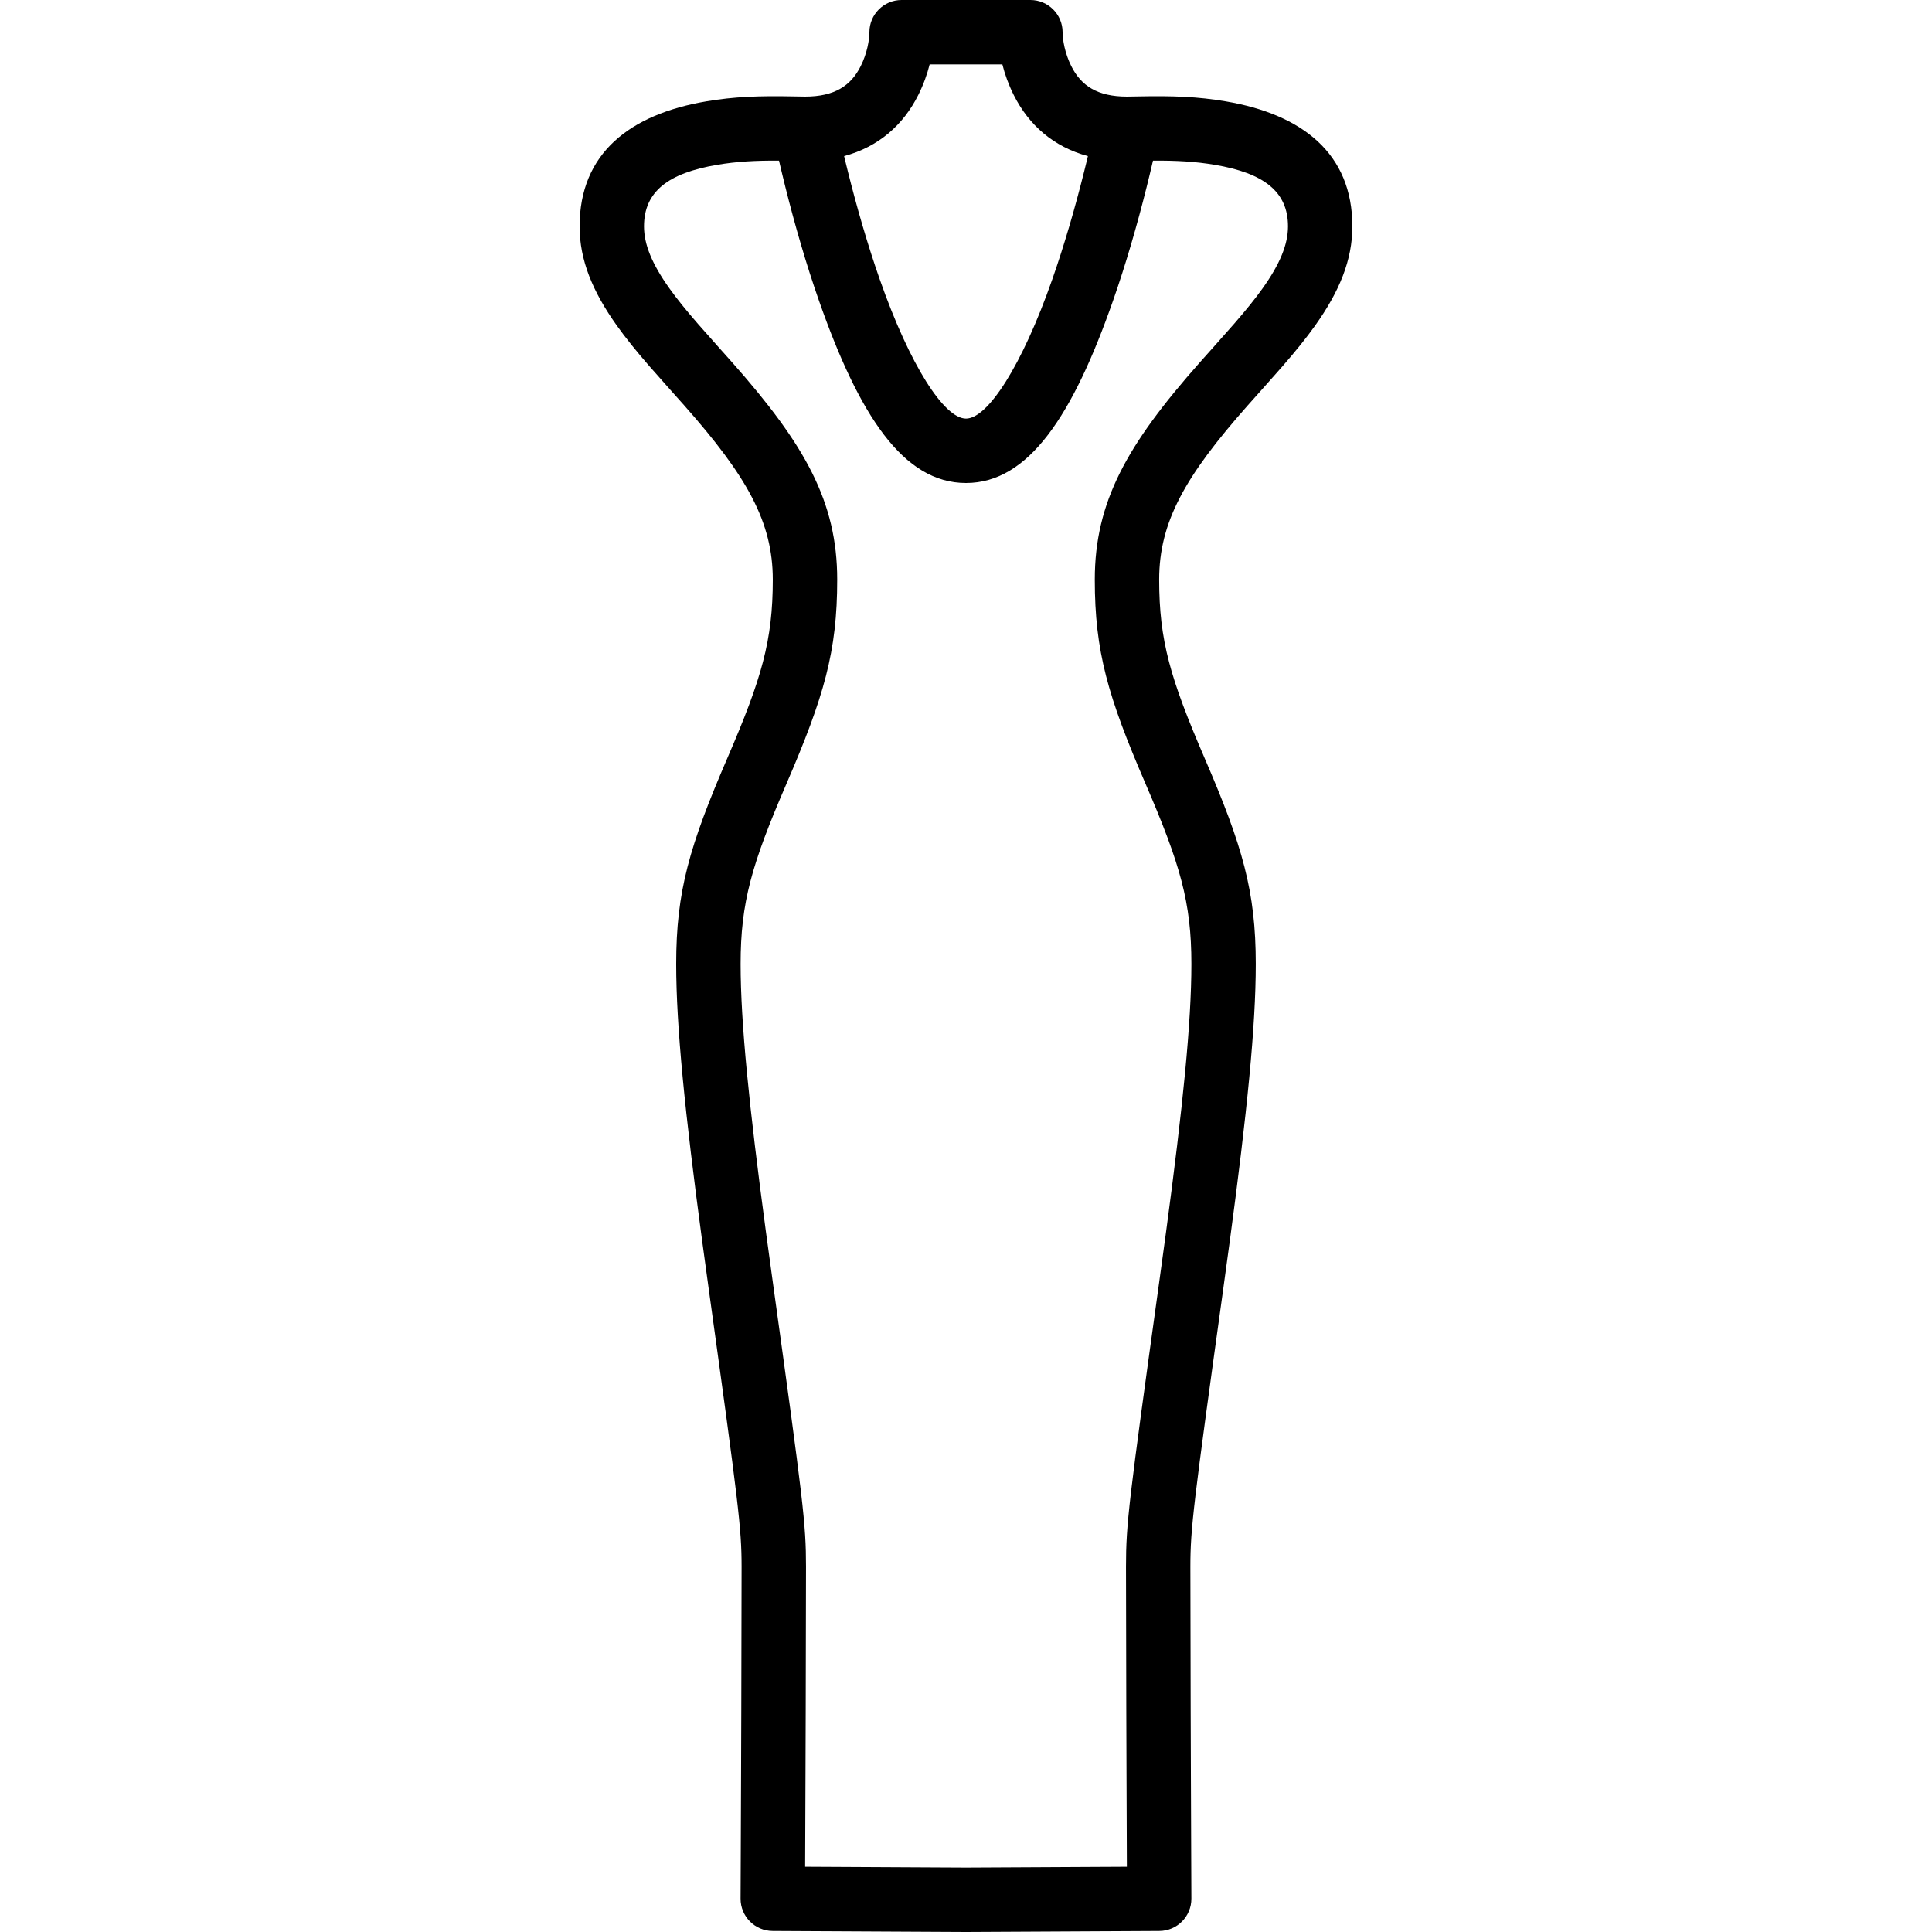 <?xml version="1.0" encoding="iso-8859-1"?>
<!-- Generator: Adobe Illustrator 19.0.0, SVG Export Plug-In . SVG Version: 6.00 Build 0)  -->
<svg xmlns="http://www.w3.org/2000/svg" xmlns:xlink="http://www.w3.org/1999/xlink" version="1.1" id="Layer_1" x="0px" y="0px" viewBox="0 0 512 512" style="enable-background:new 0 0 512 512;" xml:space="preserve">
<g transform="translate(0 -1)">
	<g>
		<path d="M324.773,27.849c-7.331-1.239-13.904-1.479-23.009-1.299c-2.832,0.056-2.52,0.05-3.098,0.05    c-7.848,0-12.165-2.878-14.768-8.083c-1.701-3.402-2.299-6.99-2.299-8.984c0-4.713-3.82-8.533-8.533-8.533h-34.133    c-4.713,0-8.533,3.82-8.533,8.533c0,1.993-0.598,5.582-2.299,8.984c-2.602,5.205-6.92,8.083-14.768,8.083    c-0.578,0-0.266,0.006-3.098-0.05c-9.105-0.18-15.678,0.06-23.009,1.299c-20.292,3.43-33.627,13.781-33.627,33.149    c0,8.908,3.424,17.241,9.885,26.305c2.352,3.3,5.072,6.665,8.592,10.718c1.987,2.288,9.092,10.239,9.265,10.435    c16.616,18.778,23.457,30.882,23.457,46.145c0,16.134-2.929,26.193-12,47.217c-10.113,23.439-13.6,35.408-13.6,54.654    c0,16.488,2.291,39.267,6.89,73.46c0.561,4.171,1.159,8.535,1.856,13.571c7.758,55.984,8.585,62.543,8.585,72.695    c0,8.749-0.028,21.763-0.079,37.906c-0.016,5.145-0.034,10.522-0.054,16.066c-0.029,8.166-0.06,16.29-0.091,23.997    c-0.018,4.333-0.018,4.333-0.03,7.312c-0.009,2.208-0.009,2.208-0.011,2.687c-0.02,4.71,3.779,8.546,8.489,8.57l51.2,0.265    l51.288-0.265c4.71-0.024,8.509-3.86,8.489-8.57c-0.002-0.479-0.002-0.479-0.011-2.687c-0.012-2.979-0.012-2.979-0.03-7.312    c-0.031-7.708-0.062-15.832-0.091-23.997c-0.02-5.544-0.038-10.921-0.054-16.066c-0.05-16.143-0.078-29.157-0.078-37.906    c0-10.152,0.827-16.712,8.585-72.695c0.698-5.036,1.295-9.401,1.856-13.571c4.599-34.193,6.89-56.973,6.89-73.46    c0-19.247-3.487-31.216-13.498-54.418c-9.172-21.259-12.102-31.318-12.102-47.452c0-15.263,6.842-27.366,23.457-46.145    c0.173-0.196,7.278-8.147,9.265-10.435c3.521-4.053,6.24-7.418,8.592-10.718c6.461-9.064,9.885-17.397,9.885-26.305    C358.4,41.629,345.066,31.279,324.773,27.849z M243.366,26.15c1.387-2.774,2.354-5.511,2.999-8.083h19.271    c0.645,2.572,1.612,5.309,2.999,8.083c4.006,8.011,10.591,13.779,19.669,16.221c-0.077,0.322-0.153,0.643-0.232,0.97    c-0.06,0.25-0.12,0.497-0.181,0.75c-0.184,0.756-0.372,1.523-0.568,2.306c-2.441,9.765-5.271,19.523-8.442,28.584    c-8.037,22.962-17.13,36.952-22.879,36.952s-14.842-13.99-22.879-36.952c-3.171-9.06-6.001-18.819-8.442-28.584    c-0.196-0.783-0.384-1.549-0.568-2.306c-0.061-0.251-0.12-0.496-0.18-0.744c-0.08-0.33-0.157-0.653-0.234-0.977    C232.775,39.929,239.36,34.161,243.366,26.15z M334.618,77.396c-1.986,2.786-4.388,5.757-7.581,9.434    c-1.893,2.18-8.918,10.041-9.162,10.316c-19.177,21.673-27.743,36.826-27.743,57.454c0,19.052,3.473,30.978,13.396,53.978    c9.26,21.461,12.204,31.566,12.204,47.893c0,15.473-2.24,37.745-6.738,71.185c-0.558,4.146-1.152,8.488-1.847,13.504    c-8.024,57.899-8.746,63.634-8.746,75.038c0,8.772,0.028,21.8,0.079,37.959c0.016,5.148,0.034,10.527,0.054,16.073    c0.029,8.169,0.06,16.295,0.091,24.006c0.002,0.559,0.004,1.046,0.006,1.477l-42.675,0.221l-42.587-0.22    c0.002-0.431,0.004-0.918,0.006-1.477c0.031-7.71,0.062-15.837,0.091-24.006c0.02-5.546,0.038-10.925,0.054-16.073    c0.05-16.159,0.079-29.188,0.079-37.959c0-11.404-0.723-17.139-8.746-75.038c-0.695-5.015-1.29-9.358-1.847-13.504    c-4.497-33.44-6.738-55.713-6.738-71.185c0-16.327,2.944-26.432,12.102-47.657c10.026-23.236,13.498-35.161,13.498-54.214    c0-20.628-8.566-35.782-27.743-57.454c-0.244-0.276-7.268-8.137-9.162-10.316c-3.193-3.677-5.595-6.648-7.581-9.434    c-4.585-6.431-6.715-11.617-6.715-16.398c0-9.19,6.342-14.113,19.404-16.321c5.12-0.865,10.02-1.145,16.375-1.109    c0.039,0.169,0.084,0.353,0.123,0.524c0.175,0.756,0.357,1.528,0.545,2.316c0.073,0.304,0.144,0.606,0.219,0.914    c0.253,1.049,0.513,2.115,0.788,3.214c2.559,10.235,5.529,20.477,8.891,30.083C227.642,110.99,239.349,129,256,129    s28.358-18.01,38.988-48.381c3.362-9.606,6.332-19.848,8.891-30.083c0.275-1.102,0.536-2.17,0.79-3.221    c0.074-0.305,0.144-0.603,0.216-0.904c0.188-0.788,0.37-1.559,0.545-2.314c0.04-0.173,0.085-0.359,0.125-0.53    c6.355-0.036,11.255,0.244,16.375,1.109c13.062,2.208,19.404,7.131,19.404,16.321C341.333,65.779,339.203,70.965,334.618,77.396z"/>
	</g>
</g>
<g>
</g>
<g>
</g>
<g>
</g>
<g>
</g>
<g>
</g>
<g>
</g>
<g>
</g>
<g>
</g>
<g>
</g>
<g>
</g>
<g>
</g>
<g>
</g>
<g>
</g>
<g>
</g>
<g>
</g>
</svg>

